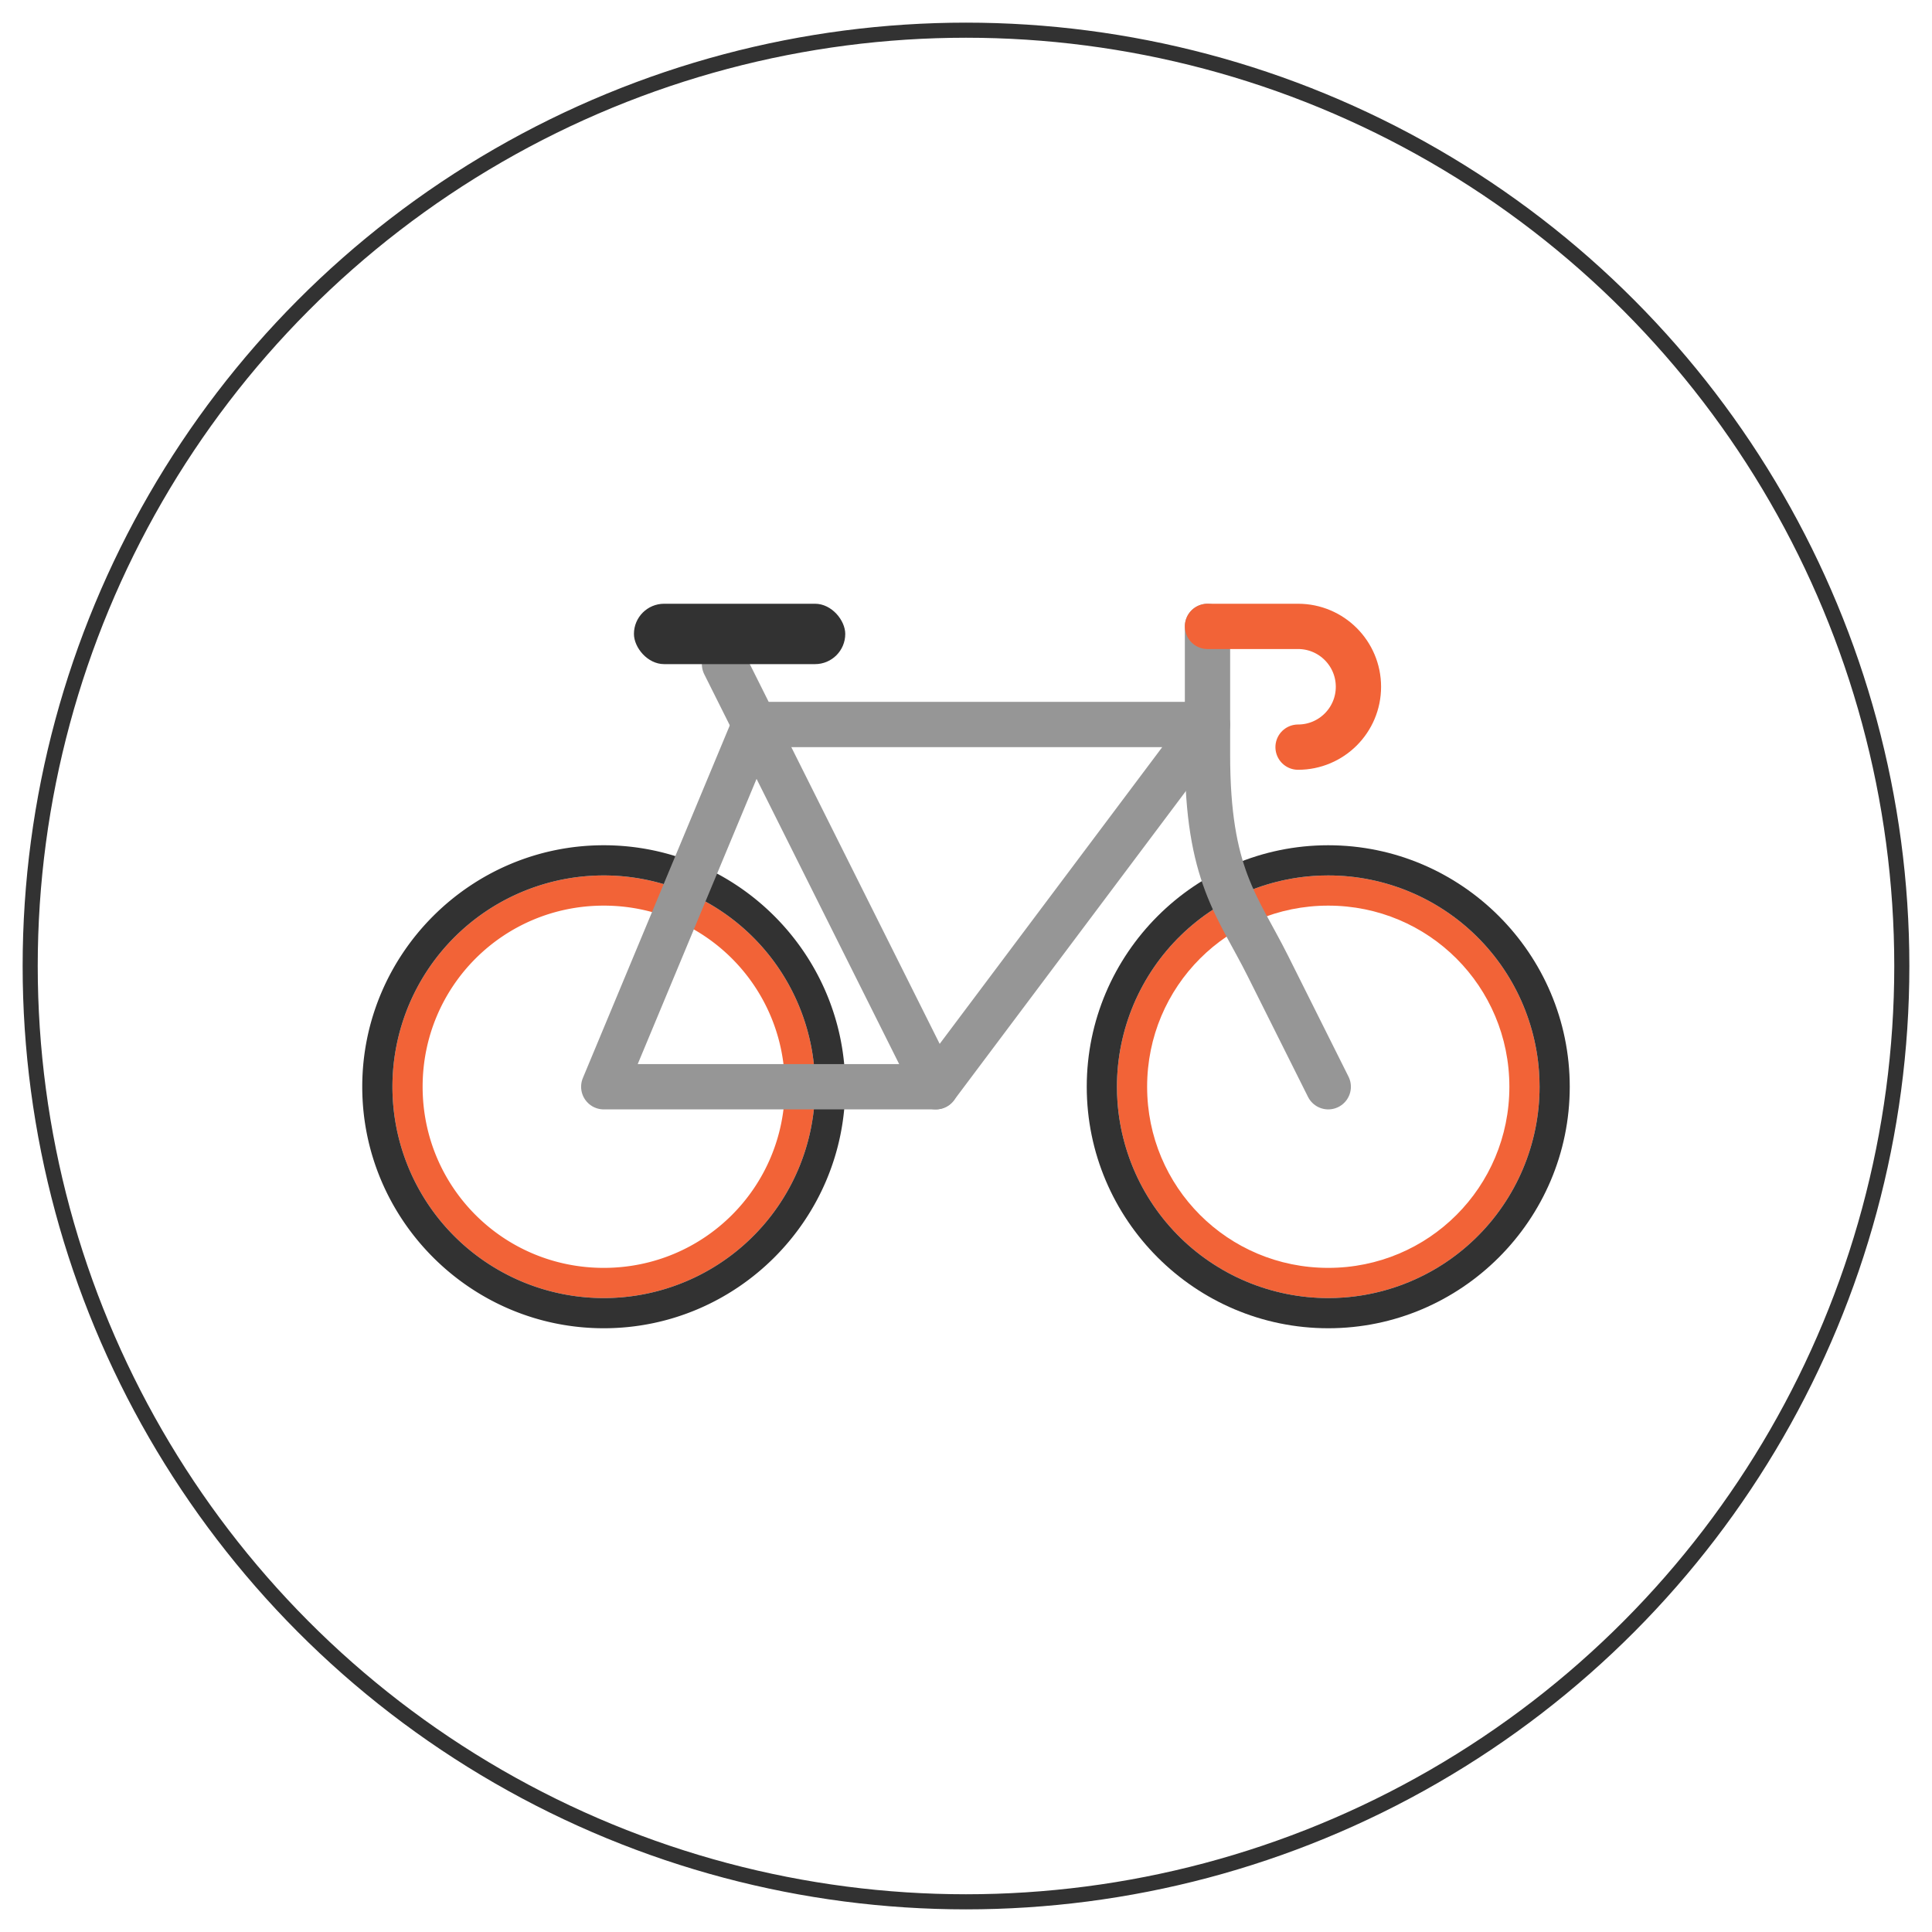 <?xml version='1.0' encoding='utf-8'?>
<svg xmlns:ns0="http://www.w3.org/2000/svg" xmlns:ns1="http://www.inkscape.org/namespaces/inkscape" xmlns:ns2="http://sodipodi.sourceforge.net/DTD/sodipodi-0.dtd" height="512" version="1.1" width="512" xmlns="http://www.w3.org/2000/svg"><ns0:path d="m 352,232 c -1.322,1.2e-4 -2.643,0.047 -3.961,0.141 -1.862,0.132 -3.717,0.357 -5.557,0.674 -1.84,0.318 -3.664,0.727 -5.463,1.227 -1.799,0.5 -3.572,1.089 -5.312,1.766 -1.74,0.676 -3.445,1.439 -5.109,2.285 -1.664,0.847 -3.284,1.776 -4.855,2.785 -1.571,1.009 -3.09,2.095 -4.553,3.256 -1.462,1.161 -2.866,2.394 -4.205,3.695 -1.34,1.301 -2.613,2.668 -3.816,4.096 -1.202,1.428 -2.333,2.916 -3.387,4.457 -1.054,1.541 -2.031,3.133 -2.926,4.771 -0.895,1.639 -1.708,3.321 -2.436,5.041 -0.727,1.72 -1.367,3.474 -1.918,5.258 -0.552,1.784 -1.014,3.594 -1.385,5.424 -0.371,1.83 -0.651,3.677 -0.838,5.535 -0.186,1.857 -0.279,3.723 -0.279,5.59 1.2e-4,1.322 0.047,2.643 0.141,3.961 0.132,1.862 0.357,3.717 0.674,5.557 0.318,1.84 0.727,3.664 1.227,5.463 0.5,1.799 1.089,3.572 1.766,5.312 0.676,1.74 1.439,3.445 2.285,5.109 0.847,1.664 1.776,3.284 2.785,4.855 1.009,1.571 2.095,3.09 3.256,4.553 1.161,1.462 2.394,2.866 3.695,4.205 1.301,1.34 2.668,2.613 4.096,3.816 1.428,1.202 2.916,2.333 4.457,3.387 1.541,1.054 3.133,2.031 4.771,2.926 1.639,0.895 3.321,1.708 5.041,2.436 1.72,0.727 3.474,1.367 5.258,1.918 1.784,0.552 3.594,1.014 5.424,1.385 1.83,0.371 3.677,0.651 5.535,0.838 1.857,0.186 3.723,0.279 5.59,0.279 1.322,-1.2e-4 2.643,-0.047 3.961,-0.141 1.862,-0.132 3.717,-0.357 5.557,-0.674 1.84,-0.318 3.664,-0.727 5.463,-1.227 1.799,-0.5 3.572,-1.089 5.312,-1.766 1.74,-0.676 3.445,-1.439 5.109,-2.285 1.664,-0.847 3.284,-1.776 4.855,-2.785 1.571,-1.009 3.09,-2.095 4.553,-3.256 1.462,-1.161 2.866,-2.394 4.205,-3.695 1.34,-1.301 2.613,-2.668 3.816,-4.096 1.202,-1.428 2.333,-2.916 3.387,-4.457 1.054,-1.541 2.031,-3.133 2.926,-4.771 0.895,-1.639 1.708,-3.321 2.436,-5.041 0.727,-1.72 1.367,-3.474 1.918,-5.258 0.552,-1.784 1.014,-3.594 1.385,-5.424 0.371,-1.83 0.651,-3.677 0.838,-5.535 0.186,-1.857 0.279,-3.723 0.279,-5.59 -1.2e-4,-1.322 -0.047,-2.643 -0.141,-3.961 -0.132,-1.862 -0.357,-3.717 -0.674,-5.557 -0.318,-1.84 -0.727,-3.664 -1.227,-5.463 -0.5,-1.799 -1.089,-3.572 -1.766,-5.312 -0.676,-1.74 -1.439,-3.445 -2.285,-5.109 -0.847,-1.664 -1.776,-3.284 -2.785,-4.855 -1.009,-1.571 -2.095,-3.09 -3.256,-4.553 -1.161,-1.462 -2.394,-2.866 -3.695,-4.205 -1.301,-1.34 -2.668,-2.613 -4.096,-3.816 -1.428,-1.202 -2.916,-2.333 -4.457,-3.387 -1.541,-1.054 -3.133,-2.031 -4.771,-2.926 -1.639,-0.895 -3.321,-1.708 -5.041,-2.436 -1.72,-0.727 -3.474,-1.367 -5.258,-1.918 -1.784,-0.552 -3.594,-1.014 -5.424,-1.385 -1.83,-0.371 -3.677,-0.651 -5.535,-0.838 C 355.732,232.093 353.867,232 352,232 Z m 0,8 c 26.604,0 48,21.396 48,48 0,26.604 -21.396,48 -48,48 -26.604,0 -48,-21.396 -48,-48 0,-26.604 21.396,-48 48,-48 z" id="path1170" style="color:#000000;font-style:normal;font-variant:normal;font-weight:normal;font-stretch:normal;font-size:medium;line-height:normal;font-family:sans-serif;font-variant-ligatures:normal;font-variant-position:normal;font-variant-caps:normal;font-variant-numeric:normal;font-variant-alternates:normal;font-feature-settings:normal;text-indent:0;text-align:start;text-decoration:none;text-decoration-line:none;text-decoration-style:solid;text-decoration-color:#000000;letter-spacing:normal;word-spacing:normal;text-transform:none;writing-mode:lr-tb;direction:ltr;text-orientation:mixed;dominant-baseline:auto;baseline-shift:baseline;text-anchor:start;white-space:normal;shape-padding:0;clip-rule:nonzero;display:inline;overflow:visible;visibility:visible;opacity:1;isolation:auto;mix-blend-mode:normal;color-interpolation:sRGB;color-interpolation-filters:linearRGB;solid-color:#000000;solid-opacity:1;vector-effect:none;fill:#f26337;fill-opacity:1;fill-rule:nonzero;stroke:none;stroke-width:16;stroke-linecap:round;stroke-linejoin:round;stroke-miterlimit:4;stroke-dasharray:none;stroke-dashoffset:0;stroke-opacity:1;color-rendering:auto;image-rendering:auto;shape-rendering:auto;text-rendering:auto;enable-background:accumulate" ns2:nodetypes="cccccccccccccccccccccccccccccccccccccccccccccccccccccccccccccccccsssss" ns1:connector-curvature="0" />
    <ns0:path d="m 352,224 c -35.251,0 -64,28.749 -64,64 0,35.251 28.749,64 64,64 35.251,0 64,-28.749 64,-64 0,-35.251 -28.749,-64 -64,-64 z m 0,8 c 1.867,-1.3e-4 3.732,0.093 5.59,0.279 1.858,0.187 3.705,0.466 5.535,0.838 1.83,0.371 3.64,0.833 5.424,1.385 1.783,0.551 3.538,1.191 5.258,1.918 1.72,0.727 3.402,1.54 5.041,2.436 1.638,0.895 3.231,1.872 4.771,2.926 1.541,1.054 3.029,2.184 4.457,3.387 1.428,1.203 2.795,2.477 4.096,3.816 1.301,1.339 2.534,2.743 3.695,4.205 1.161,1.462 2.247,2.982 3.256,4.553 1.009,1.571 1.938,3.192 2.785,4.855 0.846,1.664 1.609,3.369 2.285,5.109 0.677,1.74 1.266,3.513 1.766,5.312 0.5,1.799 0.909,3.623 1.227,5.463 0.317,1.84 0.542,3.694 0.674,5.557 0.094,1.318 0.141,2.639 0.141,3.961 1.3e-4,1.867 -0.093,3.732 -0.279,5.59 -0.187,1.858 -0.466,3.705 -0.838,5.535 -0.371,1.83 -0.833,3.64 -1.385,5.424 -0.551,1.783 -1.191,3.538 -1.918,5.258 -0.727,1.72 -1.54,3.402 -2.436,5.041 -0.895,1.638 -1.872,3.231 -2.926,4.771 -1.054,1.541 -2.184,3.029 -3.387,4.457 -1.203,1.428 -2.477,2.795 -3.816,4.096 -1.339,1.301 -2.743,2.534 -4.205,3.695 -1.462,1.161 -2.982,2.247 -4.553,3.256 -1.571,1.009 -3.192,1.938 -4.855,2.785 -1.664,0.846 -3.369,1.609 -5.109,2.285 -1.74,0.677 -3.513,1.266 -5.312,1.766 -1.799,0.5 -3.623,0.909 -5.463,1.227 -1.84,0.317 -3.694,0.542 -5.557,0.674 -1.318,0.094 -2.639,0.141 -3.961,0.141 -1.867,1.3e-4 -3.732,-0.093 -5.59,-0.279 -1.858,-0.187 -3.705,-0.466 -5.535,-0.838 -1.83,-0.371 -3.64,-0.833 -5.424,-1.385 -1.783,-0.551 -3.538,-1.191 -5.258,-1.918 -1.72,-0.727 -3.402,-1.54 -5.041,-2.436 -1.638,-0.895 -3.231,-1.872 -4.771,-2.926 -1.541,-1.054 -3.029,-2.184 -4.457,-3.387 -1.428,-1.203 -2.795,-2.477 -4.096,-3.816 -1.301,-1.339 -2.534,-2.743 -3.695,-4.205 -1.161,-1.462 -2.247,-2.982 -3.256,-4.553 -1.009,-1.571 -1.938,-3.192 -2.785,-4.855 -0.846,-1.664 -1.609,-3.369 -2.285,-5.109 -0.677,-1.74 -1.266,-3.513 -1.766,-5.312 -0.5,-1.799 -0.909,-3.623 -1.227,-5.463 -0.317,-1.84 -0.542,-3.694 -0.674,-5.557 C 296.047,290.643 296,289.322 296,288 c -1.3e-4,-1.867 0.093,-3.732 0.279,-5.59 0.187,-1.858 0.466,-3.705 0.838,-5.535 0.371,-1.83 0.833,-3.64 1.385,-5.424 0.551,-1.783 1.191,-3.538 1.918,-5.258 0.727,-1.72 1.54,-3.402 2.436,-5.041 0.895,-1.638 1.872,-3.231 2.926,-4.771 1.054,-1.541 2.184,-3.029 3.387,-4.457 1.203,-1.428 2.477,-2.795 3.816,-4.096 1.339,-1.301 2.743,-2.534 4.205,-3.695 1.462,-1.161 2.982,-2.247 4.553,-3.256 1.571,-1.009 3.192,-1.938 4.855,-2.785 1.664,-0.846 3.369,-1.609 5.109,-2.285 1.74,-0.677 3.513,-1.266 5.312,-1.766 1.799,-0.5 3.623,-0.909 5.463,-1.227 1.84,-0.317 3.694,-0.542 5.557,-0.674 1.318,-0.094 2.639,-0.141 3.961,-0.141 z" id="path1154" style="color:#000000;font-style:normal;font-variant:normal;font-weight:normal;font-stretch:normal;font-size:medium;line-height:normal;font-family:sans-serif;font-variant-ligatures:normal;font-variant-position:normal;font-variant-caps:normal;font-variant-numeric:normal;font-variant-alternates:normal;font-feature-settings:normal;text-indent:0;text-align:start;text-decoration:none;text-decoration-line:none;text-decoration-style:solid;text-decoration-color:#000000;letter-spacing:normal;word-spacing:normal;text-transform:none;writing-mode:lr-tb;direction:ltr;text-orientation:mixed;dominant-baseline:auto;baseline-shift:baseline;text-anchor:start;white-space:normal;shape-padding:0;clip-rule:nonzero;display:inline;overflow:visible;visibility:visible;opacity:1;isolation:auto;mix-blend-mode:normal;color-interpolation:sRGB;color-interpolation-filters:linearRGB;solid-color:#000000;solid-opacity:1;vector-effect:none;fill:#323232;fill-opacity:1;fill-rule:nonzero;stroke:none;stroke-width:16;stroke-linecap:round;stroke-linejoin:round;stroke-miterlimit:4;stroke-dasharray:none;stroke-dashoffset:0;stroke-opacity:1;color-rendering:auto;image-rendering:auto;shape-rendering:auto;text-rendering:auto;enable-background:accumulate" ns2:nodetypes="sssssccccccccccccccccccccccccccccccccccccccccccccccccccccccccccccccccc" ns1:connector-curvature="0" />
    <ns0:path d="m 160,232 a 56,56 0 0 0 -3.961,0.141 56,56 0 0 0 -5.557,0.674 56,56 0 0 0 -5.463,1.227 56,56 0 0 0 -5.312,1.766 56,56 0 0 0 -5.109,2.285 56,56 0 0 0 -4.855,2.785 56,56 0 0 0 -4.553,3.256 56,56 0 0 0 -4.205,3.695 56,56 0 0 0 -3.816,4.096 56,56 0 0 0 -3.387,4.457 56,56 0 0 0 -2.926,4.771 56,56 0 0 0 -2.436,5.041 56,56 0 0 0 -1.918,5.258 56,56 0 0 0 -1.385,5.424 56,56 0 0 0 -0.838,5.535 A 56,56 0 0 0 104,288 a 56,56 0 0 0 0.141,3.961 56,56 0 0 0 0.674,5.557 56,56 0 0 0 1.227,5.463 56,56 0 0 0 1.766,5.312 56,56 0 0 0 2.285,5.109 56,56 0 0 0 2.785,4.855 56,56 0 0 0 3.256,4.553 56,56 0 0 0 3.695,4.205 56,56 0 0 0 4.096,3.816 56,56 0 0 0 4.457,3.387 56,56 0 0 0 4.771,2.926 56,56 0 0 0 5.041,2.436 56,56 0 0 0 5.258,1.918 56,56 0 0 0 5.424,1.385 56,56 0 0 0 5.535,0.838 A 56,56 0 0 0 160,344 a 56,56 0 0 0 3.961,-0.141 56,56 0 0 0 5.557,-0.674 56,56 0 0 0 5.463,-1.227 56,56 0 0 0 5.312,-1.766 56,56 0 0 0 5.109,-2.285 56,56 0 0 0 4.855,-2.785 56,56 0 0 0 4.553,-3.256 56,56 0 0 0 4.205,-3.695 56,56 0 0 0 3.816,-4.096 56,56 0 0 0 3.387,-4.457 56,56 0 0 0 2.926,-4.771 56,56 0 0 0 2.436,-5.041 56,56 0 0 0 1.918,-5.258 56,56 0 0 0 1.385,-5.424 56,56 0 0 0 0.838,-5.535 A 56,56 0 0 0 216,288 a 56,56 0 0 0 -0.141,-3.961 56,56 0 0 0 -0.674,-5.557 56,56 0 0 0 -1.227,-5.463 56,56 0 0 0 -1.766,-5.312 56,56 0 0 0 -2.285,-5.109 56,56 0 0 0 -2.785,-4.855 56,56 0 0 0 -3.256,-4.553 56,56 0 0 0 -3.695,-4.205 56,56 0 0 0 -4.096,-3.816 56,56 0 0 0 -4.457,-3.387 56,56 0 0 0 -4.771,-2.926 56,56 0 0 0 -5.041,-2.436 56,56 0 0 0 -5.258,-1.918 56,56 0 0 0 -5.424,-1.385 56,56 0 0 0 -5.535,-0.838 A 56,56 0 0 0 160,232 Z m 0,8 c 26.604,0 48,21.396 48,48 0,26.604 -21.396,48 -48,48 -26.604,0 -48,-21.396 -48,-48 0,-26.604 21.396,-48 48,-48 z" id="path1165" style="color:#000000;font-style:normal;font-variant:normal;font-weight:normal;font-stretch:normal;font-size:medium;line-height:normal;font-family:sans-serif;font-variant-ligatures:normal;font-variant-position:normal;font-variant-caps:normal;font-variant-numeric:normal;font-variant-alternates:normal;font-feature-settings:normal;text-indent:0;text-align:start;text-decoration:none;text-decoration-line:none;text-decoration-style:solid;text-decoration-color:#000000;letter-spacing:normal;word-spacing:normal;text-transform:none;writing-mode:lr-tb;direction:ltr;text-orientation:mixed;dominant-baseline:auto;baseline-shift:baseline;text-anchor:start;white-space:normal;shape-padding:0;clip-rule:nonzero;display:inline;overflow:visible;visibility:visible;opacity:1;isolation:auto;mix-blend-mode:normal;color-interpolation:sRGB;color-interpolation-filters:linearRGB;solid-color:#000000;solid-opacity:1;vector-effect:none;fill:#f26337;fill-opacity:1;fill-rule:nonzero;stroke:none;stroke-width:16;stroke-linecap:round;stroke-linejoin:round;stroke-miterlimit:4;stroke-dasharray:none;stroke-dashoffset:0;stroke-opacity:1;color-rendering:auto;image-rendering:auto;shape-rendering:auto;text-rendering:auto;enable-background:accumulate" ns1:connector-curvature="0" />
    <ns0:path d="m 160,224 c -35.251,0 -64,28.749 -64,64 0,35.251 28.749,64 64,64 35.251,0 64,-28.749 64,-64 0,-35.251 -28.749,-64 -64,-64 z m 0,8 a 56,56 0 0 1 5.59,0.279 56,56 0 0 1 5.535,0.838 56,56 0 0 1 5.424,1.385 56,56 0 0 1 5.258,1.918 56,56 0 0 1 5.041,2.436 56,56 0 0 1 4.771,2.926 56,56 0 0 1 4.457,3.387 56,56 0 0 1 4.096,3.816 56,56 0 0 1 3.695,4.205 56,56 0 0 1 3.256,4.553 56,56 0 0 1 2.785,4.855 56,56 0 0 1 2.285,5.109 56,56 0 0 1 1.766,5.312 56,56 0 0 1 1.227,5.463 56,56 0 0 1 0.674,5.557 A 56,56 0 0 1 216,288 a 56,56 0 0 1 -0.279,5.59 56,56 0 0 1 -0.838,5.535 56,56 0 0 1 -1.385,5.424 56,56 0 0 1 -1.918,5.258 56,56 0 0 1 -2.436,5.041 56,56 0 0 1 -2.926,4.771 56,56 0 0 1 -3.387,4.457 56,56 0 0 1 -3.816,4.096 56,56 0 0 1 -4.205,3.695 56,56 0 0 1 -4.553,3.256 56,56 0 0 1 -4.855,2.785 56,56 0 0 1 -5.109,2.285 56,56 0 0 1 -5.312,1.766 56,56 0 0 1 -5.463,1.227 56,56 0 0 1 -5.557,0.674 A 56,56 0 0 1 160,344 a 56,56 0 0 1 -5.59,-0.279 56,56 0 0 1 -5.535,-0.838 56,56 0 0 1 -5.424,-1.385 56,56 0 0 1 -5.258,-1.918 56,56 0 0 1 -5.041,-2.436 56,56 0 0 1 -4.771,-2.926 56,56 0 0 1 -4.457,-3.387 56,56 0 0 1 -4.096,-3.816 56,56 0 0 1 -3.695,-4.205 56,56 0 0 1 -3.256,-4.553 56,56 0 0 1 -2.785,-4.855 56,56 0 0 1 -2.285,-5.109 56,56 0 0 1 -1.766,-5.312 56,56 0 0 1 -1.227,-5.463 56,56 0 0 1 -0.674,-5.557 A 56,56 0 0 1 104,288 a 56,56 0 0 1 0.279,-5.59 56,56 0 0 1 0.838,-5.535 56,56 0 0 1 1.385,-5.424 56,56 0 0 1 1.918,-5.258 56,56 0 0 1 2.436,-5.041 56,56 0 0 1 2.926,-4.771 56,56 0 0 1 3.387,-4.457 56,56 0 0 1 3.816,-4.096 56,56 0 0 1 4.205,-3.695 56,56 0 0 1 4.553,-3.256 56,56 0 0 1 4.855,-2.785 56,56 0 0 1 5.109,-2.285 56,56 0 0 1 5.312,-1.766 56,56 0 0 1 5.463,-1.227 56,56 0 0 1 5.557,-0.674 A 56,56 0 0 1 160,232 Z" id="circle1156" style="color:#000000;font-style:normal;font-variant:normal;font-weight:normal;font-stretch:normal;font-size:medium;line-height:normal;font-family:sans-serif;font-variant-ligatures:normal;font-variant-position:normal;font-variant-caps:normal;font-variant-numeric:normal;font-variant-alternates:normal;font-feature-settings:normal;text-indent:0;text-align:start;text-decoration:none;text-decoration-line:none;text-decoration-style:solid;text-decoration-color:#000000;letter-spacing:normal;word-spacing:normal;text-transform:none;writing-mode:lr-tb;direction:ltr;text-orientation:mixed;dominant-baseline:auto;baseline-shift:baseline;text-anchor:start;white-space:normal;shape-padding:0;clip-rule:nonzero;display:inline;overflow:visible;visibility:visible;opacity:1;isolation:auto;mix-blend-mode:normal;color-interpolation:sRGB;color-interpolation-filters:linearRGB;solid-color:#000000;solid-opacity:1;vector-effect:none;fill:#323232;fill-opacity:1;fill-rule:nonzero;stroke:none;stroke-width:16;stroke-linecap:round;stroke-linejoin:round;stroke-miterlimit:4;stroke-dasharray:none;stroke-dashoffset:0;stroke-opacity:1;color-rendering:auto;image-rendering:auto;shape-rendering:auto;text-rendering:auto;enable-background:accumulate" ns1:connector-curvature="0" />
    <ns0:circle cx="256" cy="256" id="path1146" r="248" style="fill:none;fill-opacity:1;stroke:#323232;stroke-width:4;stroke-linecap:round;stroke-linejoin:round;stroke-miterlimit:4;stroke-dasharray:none;stroke-opacity:1" />
    <ns0:path d="M 320,192 H 200 l -40,96 h 88 z" id="path1148" style="fill:none;fill-rule:evenodd;stroke:#969696;stroke-width:12;stroke-linecap:round;stroke-linejoin:round;stroke-miterlimit:4;stroke-dasharray:none;stroke-opacity:1" ns2:nodetypes="ccccc" ns1:connector-curvature="0" />
    <ns0:path d="m 192,176 56,112" id="path1150" style="fill:none;fill-rule:evenodd;stroke:#969696;stroke-width:12;stroke-linecap:round;stroke-linejoin:round;stroke-miterlimit:4;stroke-dasharray:none;stroke-opacity:1" ns2:nodetypes="cc" ns1:connector-curvature="0" />
    <ns0:path d="m 352,288 -16,-32 c -8,-16 -16,-24 -16,-56 v -34" id="path1176" style="fill:none;fill-rule:evenodd;stroke:#969696;stroke-width:12;stroke-linecap:round;stroke-linejoin:round;stroke-miterlimit:4;stroke-dasharray:none;stroke-opacity:1" ns2:nodetypes="cssc" ns1:connector-curvature="0" />
    <ns0:rect height="16" id="rect1172" rx="8" ry="8" style="fill:#323232;fill-opacity:1;stroke:none;stroke-width:1;stroke-linecap:round;stroke-linejoin:round;stroke-miterlimit:4;stroke-dasharray:none;stroke-opacity:1" width="56" x="168" y="160" />
    <ns0:path d="m 320,166 c 8,0 15.163,0 24,0 8.837,0 16,7.163 16,16 0,8.837 -7.163,16 -16,16" id="path1178" style="fill:none;fill-opacity:1;stroke:#f26337;stroke-width:12;stroke-linecap:round;stroke-linejoin:round;stroke-miterlimit:4;stroke-dasharray:none;stroke-opacity:1" ns2:nodetypes="cssc" ns1:connector-curvature="0" />
  </svg>